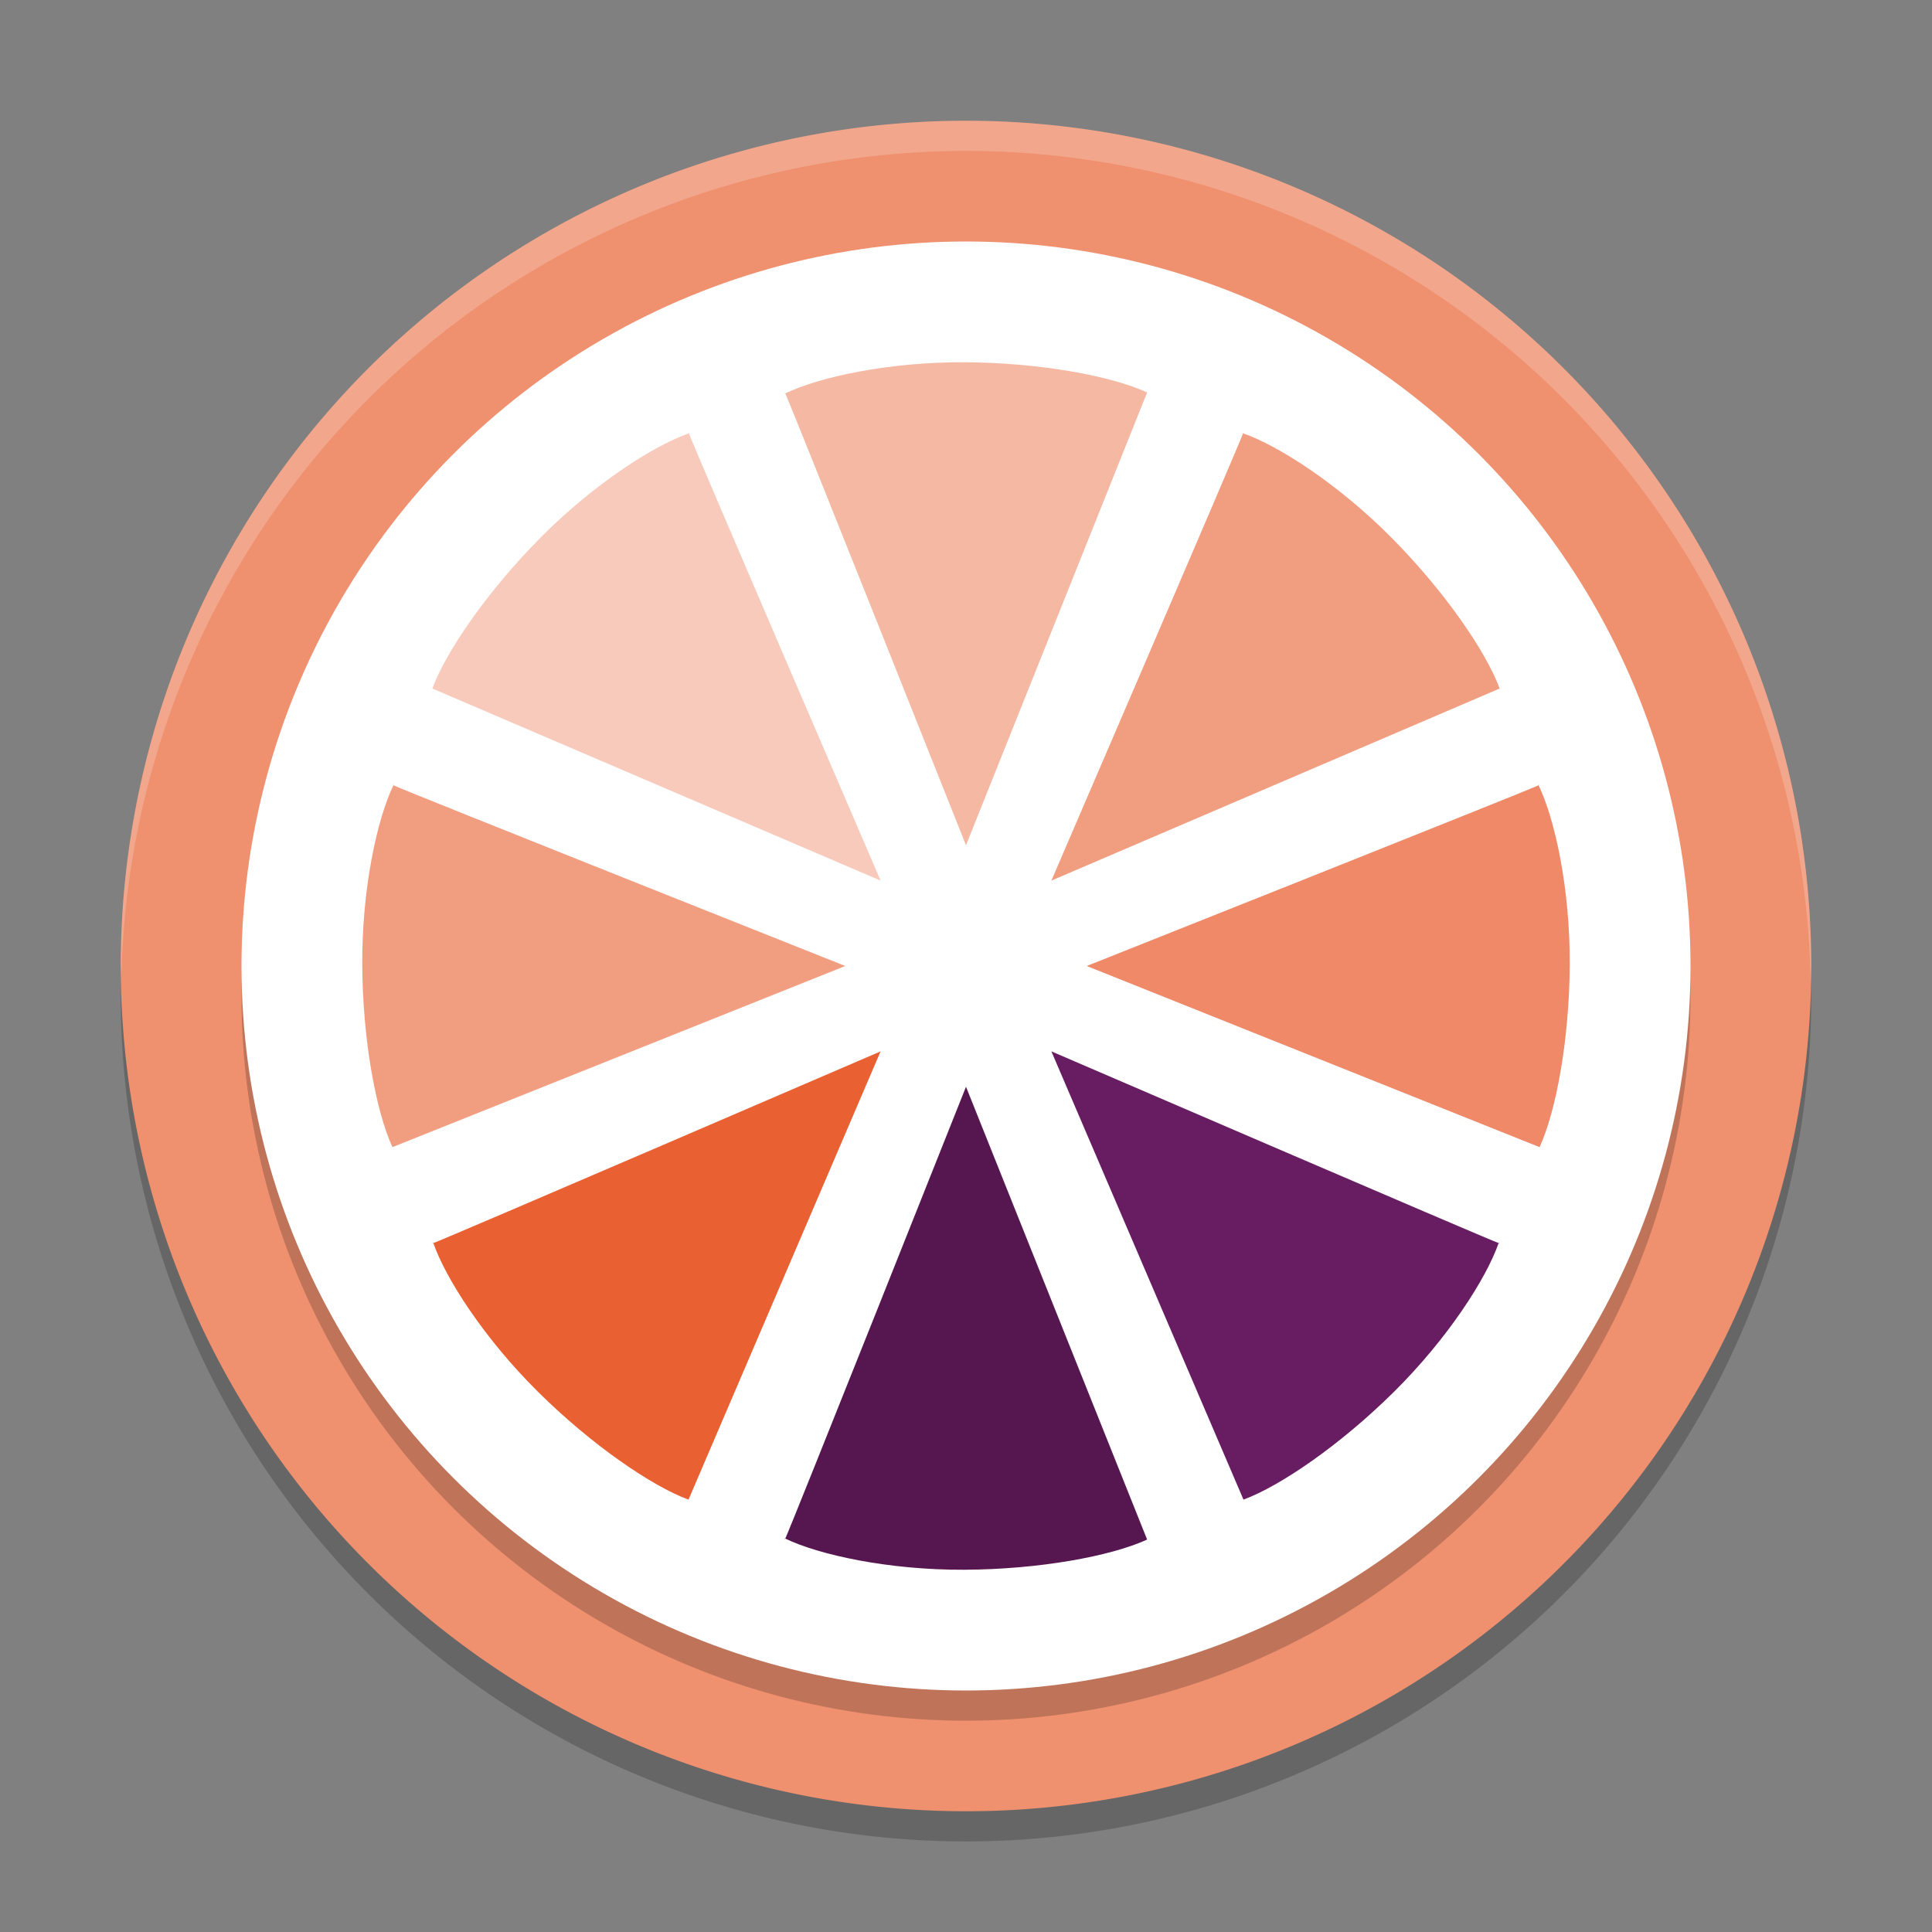 <svg xmlns="http://www.w3.org/2000/svg" width="64" height="64" version="1.1">
 <rect width="100%" height="100%" fill="#808080" stroke="none"/>
 <path style="opacity:0.2" d="M 32,5 A 28,28 0 0 0 4,33 28,28 0 0 0 32,61 28,28 0 0 0 60,33 28,28 0 0 0 32,5 Z"/>
 <path style="fill:#ef906f" d="M 32,4 A 28,28 0 0 0 4,32 28,28 0 0 0 32,60 28,28 0 0 0 60,32 28,28 0 0 0 32,4 Z"/>
 <circle style="opacity:0.2" cx="32" cy="33" r="24"/>
 <circle style="fill:#ffffff" cx="32" cy="32" r="24"/>
 <path style="fill:#f4b8a3" d="m 31.944,12 c -2.495,-0.012 -4.821,0.491 -5.944,1.039 0.002,0.008 -0.002,-0.047 -4.6e-5,-0.039 0.191,0.394 6,15 6,15 l 6,-15 c -1.191,-0.548 -3.564,-0.988 -6.056,-1 z"/>
 <path style="fill:#561750" d="m 31.944,52 c -2.495,0.012 -4.821,-0.491 -5.944,-1.039 0.002,-0.008 -0.002,0.047 -4.6e-5,0.039 0.191,-0.394 6,-15 6,-15 l 6,15 c -1.191,0.548 -3.564,0.988 -6.056,1 z"/>
 <path style="fill:#ef8967" d="m 52,31.944 c 0.012,-2.495 -0.491,-4.821 -1.039,-5.944 -0.008,0.002 0.047,-0.002 0.039,-4.6e-5 -0.394,0.191 -15,6 -15,6 l 15,6 c 0.548,-1.191 0.988,-3.564 1,-6.056 z"/>
 <path style="fill:#f19d80" d="m 12,31.944 c -0.012,-2.495 0.491,-4.821 1.039,-5.944 0.008,0.002 -0.047,-0.002 -0.039,-4.6e-5 0.394,0.191 15,6 15,6 l -15,6 c -0.548,-1.191 -0.988,-3.564 -1,-6.056 z"/>
 <path style="fill:#f19d80" d="m 46.102,17.818 c -1.756,-1.772 -3.756,-3.062 -4.938,-3.468 -0.005,0.007 0.032,-0.035 0.028,-0.028 -0.144,0.413 -6.364,14.849 -6.364,14.849 L 49.678,22.808 C 49.223,21.578 47.856,19.589 46.102,17.818 Z"/>
 <path style="fill:#e96132" d="m 17.818,46.102 c -1.772,-1.756 -3.062,-3.756 -3.468,-4.938 0.007,-0.005 -0.035,0.032 -0.028,0.028 0.413,-0.144 14.849,-6.364 14.849,-6.364 L 22.808,49.678 c -1.229,-0.455 -3.219,-1.821 -4.989,-3.575 z"/>
 <path style="fill:#681c61" d="m 46.181,46.102 c 1.772,-1.756 3.062,-3.756 3.468,-4.938 -0.007,-0.005 0.035,0.032 0.028,0.028 -0.413,-0.144 -14.849,-6.364 -14.849,-6.364 l 6.364,14.849 c 1.229,-0.455 3.219,-1.821 4.989,-3.575 z"/>
 <path style="fill:#f7cabc" d="m 17.897,17.818 c 1.756,-1.772 3.756,-3.062 4.938,-3.468 0.005,0.007 -0.032,-0.035 -0.028,-0.028 0.144,0.413 6.364,14.849 6.364,14.849 L 14.322,22.808 c 0.455,-1.229 1.821,-3.219 3.575,-4.989 z"/>
 <path style="opacity:0.2;fill:#ffffff" d="M 32 4 A 28 28 0 0 0 4 32 A 28 28 0 0 0 4.021 32.406 A 28 28 0 0 1 32 5 A 28 28 0 0 1 59.979 32.578 A 28 28 0 0 0 60 32 A 28 28 0 0 0 32 4 z"/>
</svg>
